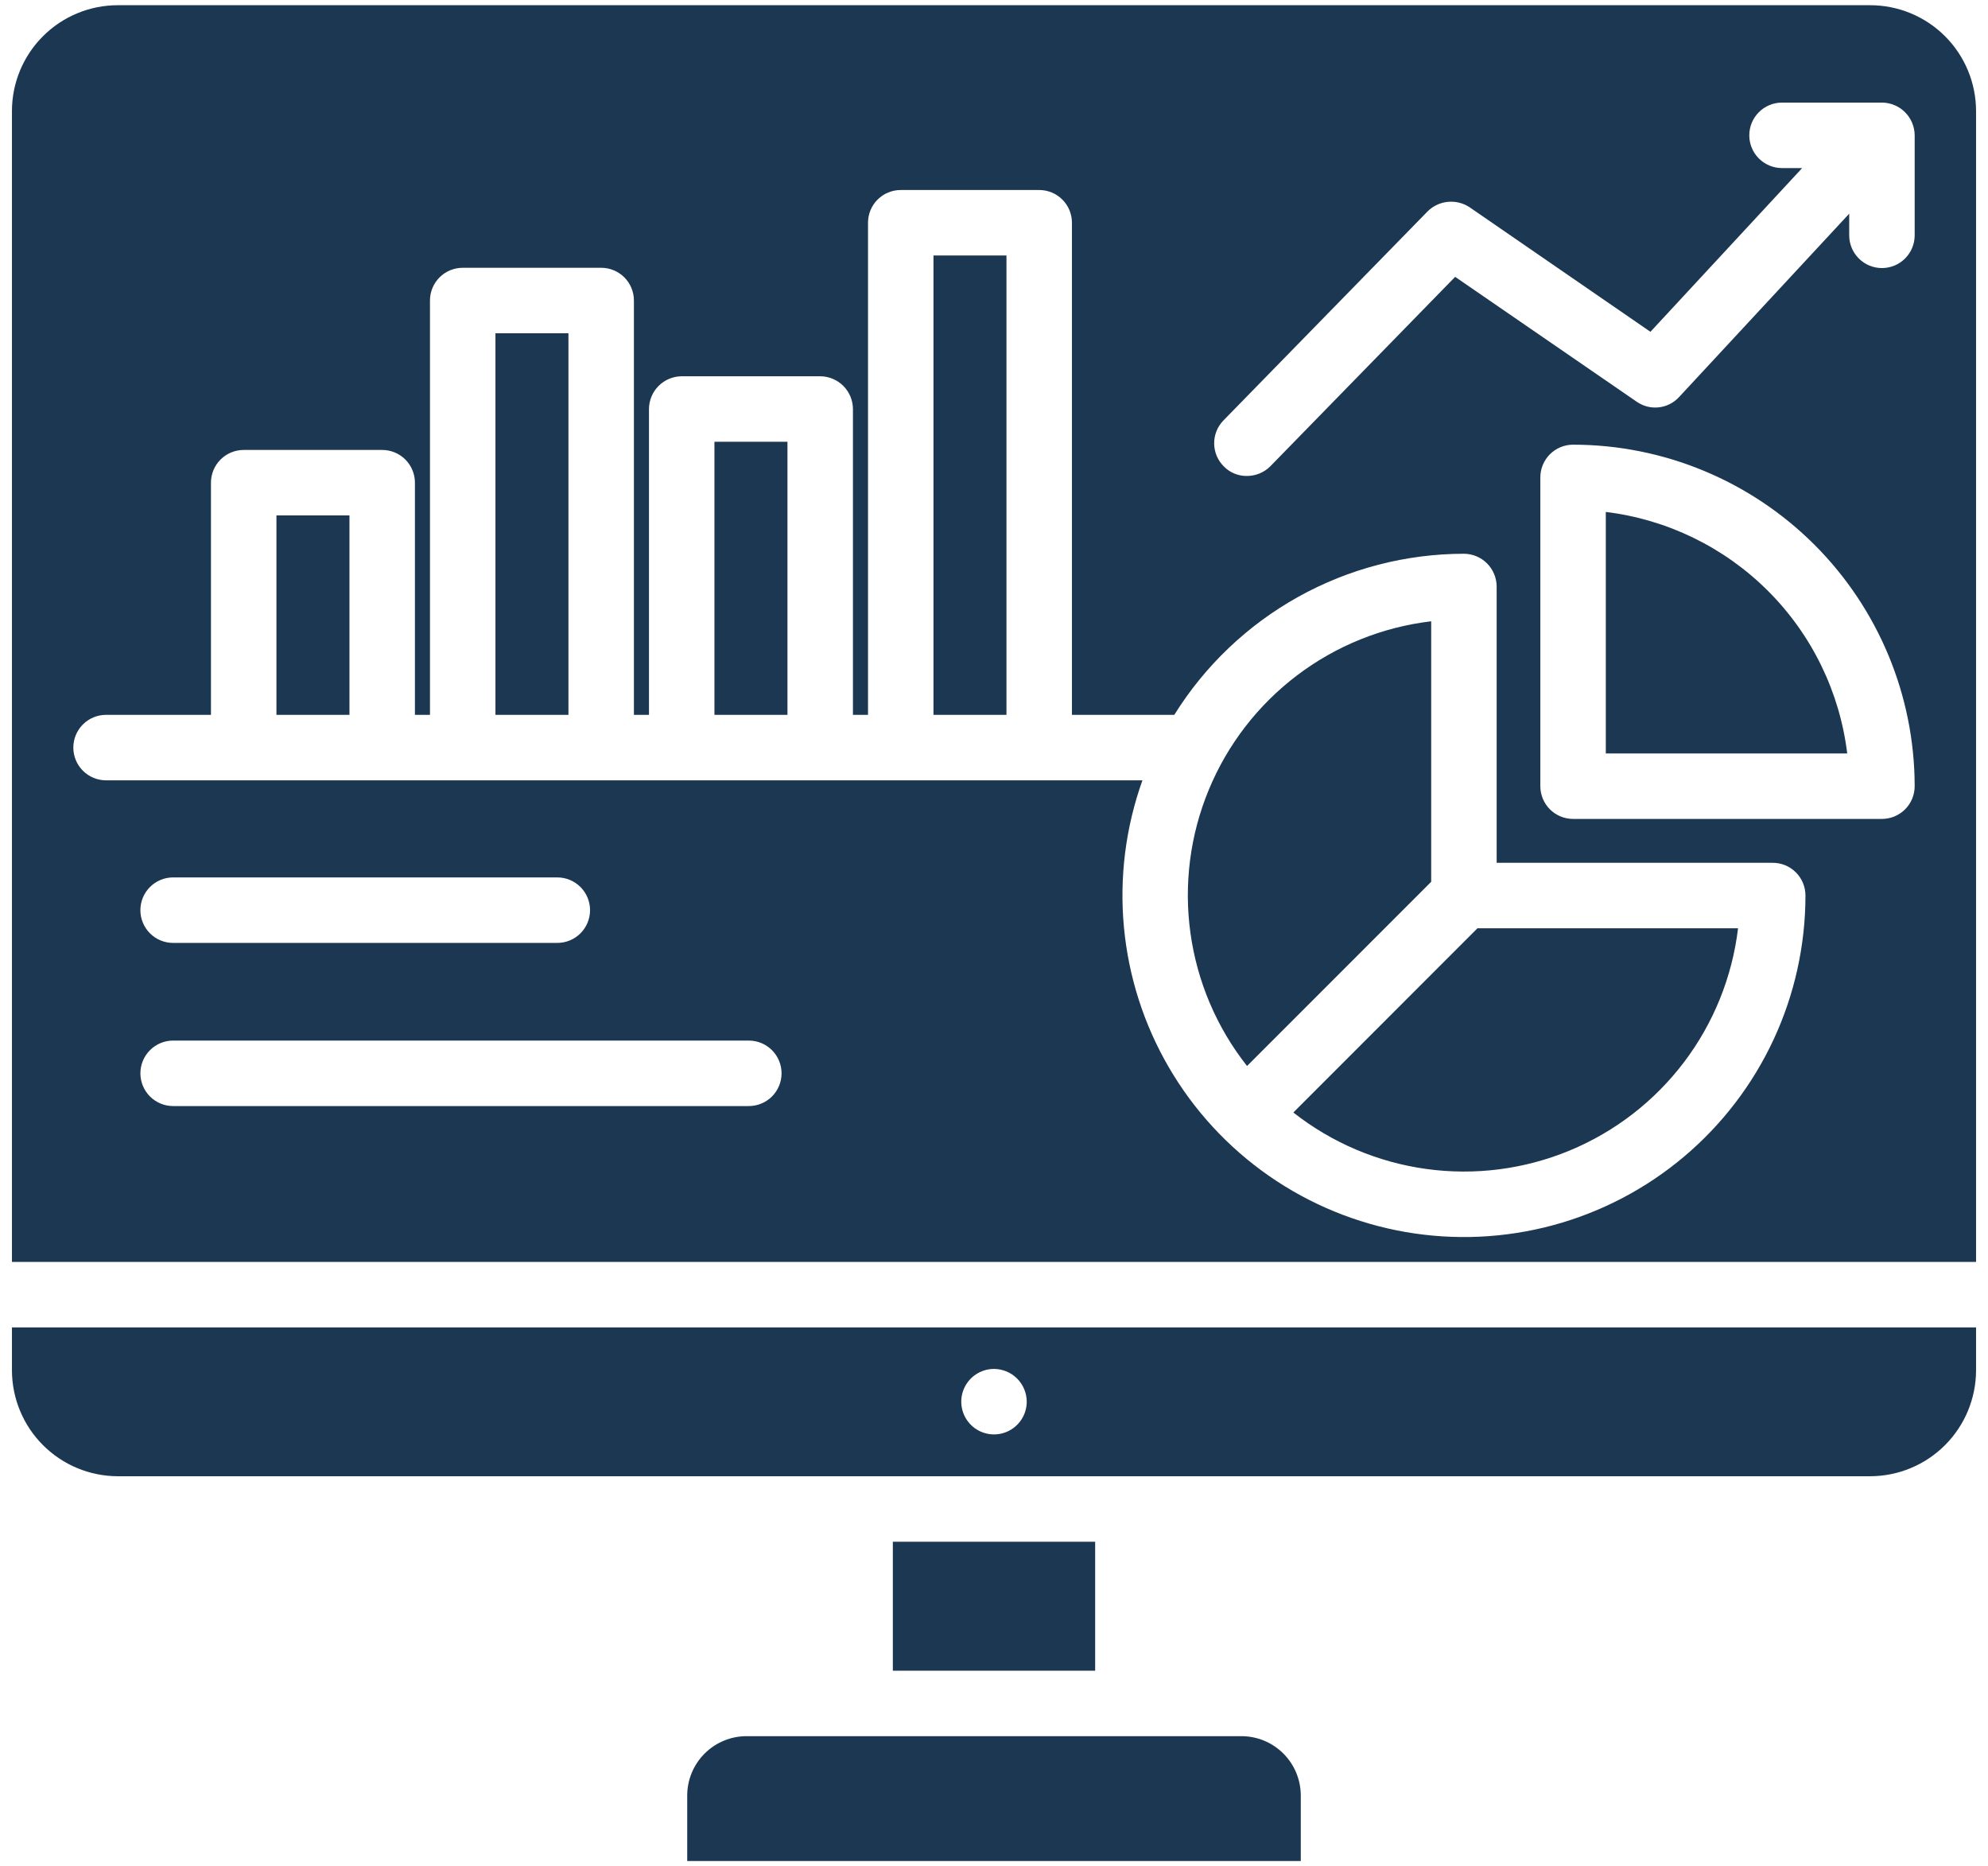 <svg width="130" height="122" viewBox="0 0 130 122" fill="none" xmlns="http://www.w3.org/2000/svg">
<path fill-rule="evenodd" clip-rule="evenodd" d="M7.701 0.341H122.299C124.134 0.342 125.894 1.071 127.191 2.369C128.489 3.666 129.218 5.426 129.219 7.261V82.499H0.781V7.261C0.782 5.426 1.511 3.666 2.809 2.369C4.106 1.071 5.866 0.342 7.701 0.341ZM85.061 117.384V121.665H44.939V117.384C44.94 116.356 45.348 115.37 46.075 114.643C46.801 113.916 47.786 113.506 48.814 113.504H81.186C82.214 113.506 83.199 113.916 83.925 114.643C84.652 115.37 85.06 116.356 85.061 117.384ZM71.615 109.223H58.385V100.792H71.615V109.221V109.223ZM122.299 96.511H7.701C5.867 96.507 4.109 95.776 2.812 94.479C1.515 93.182 0.785 91.424 0.781 89.59V86.781H129.219V89.59C129.215 91.424 128.485 93.182 127.188 94.479C125.891 95.776 124.133 96.507 122.299 96.511ZM67.141 91.636C67.138 91.069 66.912 90.526 66.511 90.125C66.11 89.724 65.567 89.498 65 89.495C64.577 89.495 64.163 89.621 63.811 89.856C63.459 90.091 63.184 90.425 63.022 90.817C62.86 91.208 62.818 91.638 62.901 92.053C62.983 92.469 63.187 92.85 63.486 93.149C63.786 93.449 64.167 93.653 64.582 93.735C64.998 93.818 65.428 93.775 65.819 93.614C66.21 93.451 66.545 93.177 66.78 92.825C67.015 92.473 67.141 92.059 67.141 91.636ZM6.936 51.016H74.706C73.609 54.081 73.195 57.349 73.494 60.591C73.793 63.833 74.797 66.97 76.436 69.783C78.075 72.597 80.309 75.017 82.982 76.876C85.655 78.735 88.702 79.987 91.909 80.544C95.117 81.101 98.408 80.95 101.551 80.102C104.694 79.253 107.614 77.728 110.105 75.632C112.597 73.537 114.6 70.921 115.975 67.97C117.35 65.019 118.062 61.803 118.063 58.547C118.063 58.266 118.008 57.987 117.901 57.728C117.793 57.468 117.636 57.232 117.437 57.033C117.238 56.834 117.002 56.676 116.742 56.569C116.482 56.461 116.204 56.406 115.923 56.407H97.87V38.342C97.867 37.776 97.64 37.233 97.24 36.832C96.839 36.431 96.296 36.205 95.729 36.202C91.938 36.206 88.211 37.176 84.897 39.018C81.584 40.861 78.794 43.516 76.79 46.734H70.097V14.563C70.097 14.282 70.042 14.003 69.935 13.743C69.827 13.483 69.67 13.247 69.471 13.049C69.272 12.85 69.036 12.692 68.776 12.585C68.516 12.477 68.238 12.422 67.957 12.422H58.902C58.62 12.422 58.342 12.477 58.082 12.585C57.822 12.692 57.586 12.85 57.387 13.049C57.188 13.247 57.031 13.483 56.923 13.743C56.816 14.003 56.761 14.282 56.761 14.563V46.734H55.776V26.739C55.773 26.173 55.546 25.63 55.146 25.229C54.745 24.828 54.202 24.602 53.636 24.599H44.578C44.011 24.602 43.469 24.828 43.068 25.229C42.667 25.63 42.441 26.172 42.438 26.739V46.734H41.453V19.647C41.453 19.366 41.398 19.088 41.291 18.828C41.183 18.568 41.026 18.332 40.827 18.133C40.628 17.934 40.392 17.777 40.132 17.669C39.872 17.562 39.594 17.506 39.312 17.507H30.258C29.977 17.506 29.698 17.562 29.438 17.669C29.178 17.777 28.942 17.934 28.743 18.133C28.544 18.332 28.387 18.568 28.279 18.828C28.172 19.088 28.117 19.366 28.117 19.647V46.734H27.133V31.556C27.133 31.275 27.078 30.997 26.97 30.737C26.863 30.477 26.705 30.241 26.506 30.042C26.307 29.843 26.071 29.685 25.811 29.578C25.552 29.471 25.273 29.415 24.992 29.416H15.936C15.368 29.416 14.824 29.641 14.422 30.043C14.021 30.444 13.795 30.988 13.795 31.556V46.734H6.936C6.368 46.734 5.823 46.959 5.422 47.361C5.02 47.762 4.795 48.307 4.795 48.874C4.795 49.442 5.02 49.987 5.422 50.388C5.823 50.789 6.368 51.015 6.936 51.015V51.016ZM113.656 60.688H96.614L84.575 72.731C87.094 74.712 90.095 75.986 93.27 76.423C96.444 76.861 99.678 76.445 102.639 75.219C105.6 73.993 108.181 72 110.117 69.447C112.053 66.893 113.274 63.87 113.655 60.688H113.656ZM93.588 40.617C90.405 40.994 87.379 42.213 84.824 44.148C82.268 46.083 80.274 48.664 79.048 51.626C77.821 54.587 77.406 57.822 77.846 60.998C78.285 64.173 79.562 67.174 81.547 69.691L93.588 57.649V40.617ZM61.042 16.704V46.734H65.815V16.704H61.042ZM46.719 28.88V46.734H51.494V28.88H46.719ZM32.398 21.789V46.735H37.172V21.788L32.398 21.789ZM18.077 33.697V46.734H22.852V33.697H18.077ZM80.041 30.505C80.236 30.702 80.469 30.858 80.726 30.963C80.983 31.068 81.258 31.12 81.536 31.117C81.82 31.117 82.102 31.062 82.364 30.954C82.627 30.846 82.866 30.687 83.067 30.486L95.156 18.099L107.023 26.26C107.444 26.555 107.959 26.687 108.47 26.631C108.982 26.575 109.455 26.334 109.802 25.954L120.924 13.97V15.385C120.924 15.952 121.149 16.497 121.551 16.898C121.952 17.3 122.497 17.525 123.064 17.525C123.632 17.525 124.177 17.3 124.578 16.898C124.98 16.497 125.205 15.952 125.205 15.385V8.847C125.202 8.281 124.976 7.738 124.575 7.337C124.174 6.936 123.631 6.71 123.064 6.707H116.53C115.962 6.707 115.418 6.932 115.017 7.334C114.615 7.735 114.39 8.28 114.39 8.847C114.39 9.415 114.615 9.96 115.017 10.361C115.418 10.762 115.962 10.988 116.53 10.988H117.847L107.926 21.692L96.099 13.549C95.68 13.272 95.179 13.147 94.68 13.196C94.18 13.244 93.713 13.464 93.356 13.817L80.005 27.485C79.809 27.685 79.654 27.922 79.55 28.183C79.445 28.443 79.393 28.721 79.397 29.002C79.4 29.283 79.459 29.56 79.569 29.818C79.68 30.076 79.841 30.309 80.042 30.505L80.041 30.505ZM102.867 29.071C102.299 29.071 101.754 29.297 101.353 29.698C100.951 30.1 100.726 30.644 100.726 31.212V51.397C100.726 51.965 100.951 52.51 101.353 52.911C101.754 53.312 102.299 53.538 102.867 53.538H123.064C123.632 53.538 124.177 53.312 124.578 52.911C124.98 52.51 125.205 51.965 125.205 51.397C125.197 45.477 122.84 39.801 118.653 35.615C114.465 31.43 108.788 29.076 102.867 29.071L102.867 29.071ZM105.007 49.257H120.794C120.305 45.24 118.484 41.502 115.623 38.641C112.762 35.779 109.024 33.958 105.007 33.468V49.257V49.257ZM9.18 59.503C9.18 59.784 9.235 60.062 9.343 60.322C9.45 60.582 9.608 60.818 9.807 61.017C10.005 61.216 10.242 61.374 10.501 61.481C10.761 61.589 11.04 61.644 11.321 61.644H36.444C37.012 61.644 37.556 61.418 37.958 61.017C38.359 60.615 38.585 60.071 38.585 59.503C38.585 58.935 38.359 58.391 37.958 57.989C37.556 57.588 37.012 57.362 36.444 57.362H11.321C11.04 57.362 10.762 57.417 10.502 57.525C10.242 57.632 10.006 57.79 9.807 57.989C9.608 58.188 9.451 58.424 9.343 58.683C9.236 58.943 9.181 59.222 9.181 59.503H9.18ZM51.108 70.169C51.108 69.602 50.882 69.057 50.481 68.656C50.08 68.254 49.535 68.029 48.967 68.029H11.321C10.754 68.029 10.209 68.254 9.808 68.656C9.406 69.057 9.181 69.602 9.181 70.169C9.181 70.737 9.406 71.282 9.808 71.683C10.209 72.084 10.754 72.31 11.321 72.31H48.967C49.248 72.31 49.526 72.255 49.786 72.147C50.046 72.04 50.282 71.882 50.481 71.683C50.68 71.484 50.837 71.248 50.945 70.989C51.053 70.729 51.108 70.451 51.108 70.169Z" fill="#1C3752"/>
</svg>
